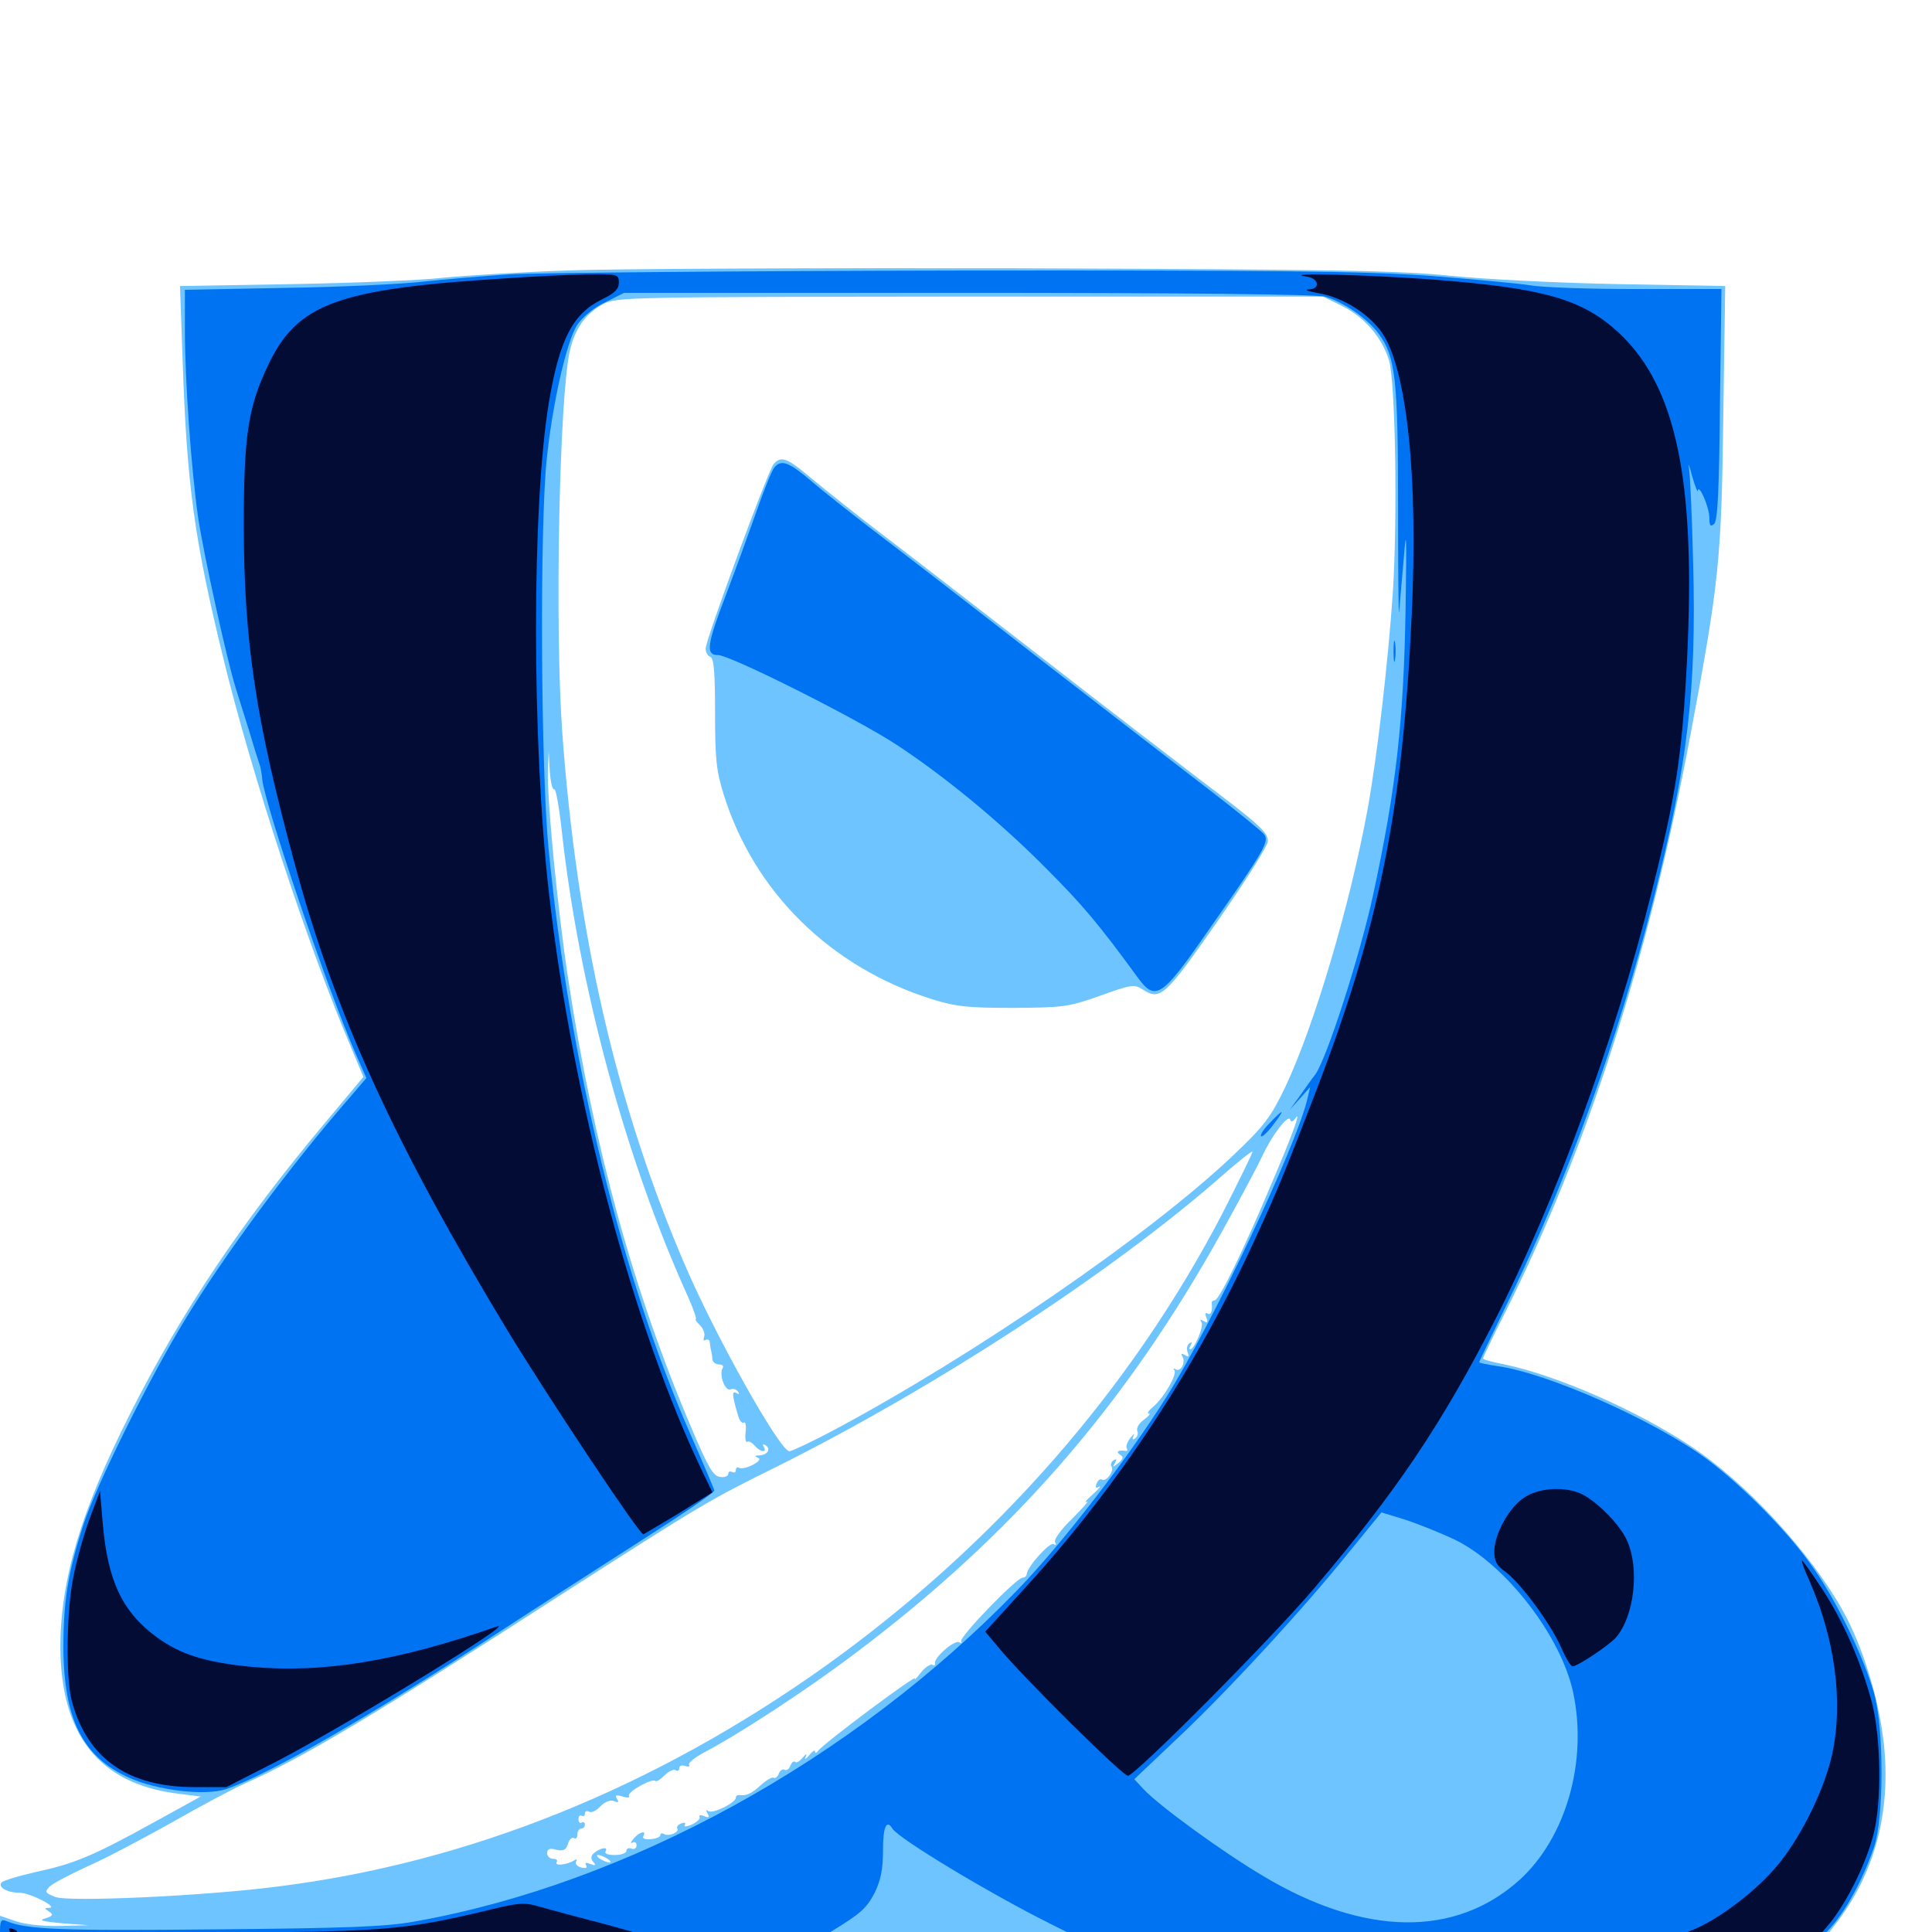 <svg xmlns="http://www.w3.org/2000/svg" viewBox="0 -1000 1000 1000">
	<path fill="#6dc4ff" d="M292.969 -859.961C269.922 -859.18 241.406 -857.422 229.492 -856.25C217.773 -854.883 182.227 -853.516 150.586 -852.93L93.164 -851.953L94.531 -813.477C96.68 -749.219 100.586 -720.703 115.43 -659.961C130.078 -599.609 159.375 -510.156 181.836 -457.617L188.086 -442.578L167.188 -417.578C124.414 -366.406 93.945 -320.898 67.383 -268.359C41.797 -217.773 31.25 -182.031 31.25 -147.461C31.445 -101.953 51.367 -76.758 91.602 -71.68L103.906 -70.117L78.711 -56.25C47.852 -39.258 38.477 -35.352 18.555 -31.055C9.961 -29.102 2.148 -26.758 0.977 -25.781C-1.562 -23.438 3.516 -20.312 10.156 -20.312C15.625 -20.312 30.664 -12.5 25.391 -12.5C22.852 -12.5 22.852 -12.305 25.391 -10.547C27.734 -8.984 27.539 -8.398 23.438 -7.031C19.727 -6.055 21.875 -5.469 32.227 -4.492L45.898 -3.516L31.055 -3.125C22.07 -2.93 12.891 -3.906 8.008 -5.664L0 -8.398V2.148V12.891L122.656 13.281C280.469 13.672 346.484 13.672 697.852 13.281C944.727 12.891 988.281 12.5 988.281 10.156C988.281 6.055 983.789 5.078 962.695 5.078H943.164L950.977 -5.273C970.703 -31.25 978.906 -63.086 975 -98.047C972.461 -120.898 964.062 -148.047 953.906 -166.211C936.914 -196.68 903.516 -232.812 875 -251.562C847.07 -270.117 805.859 -288.086 778.906 -293.75C772.656 -294.922 767.578 -296.289 767.578 -296.875C767.578 -297.266 772.656 -308.008 779.102 -320.703C821.68 -405.859 853.516 -504.883 874.805 -618.75C889.844 -698.633 891.016 -709.961 891.992 -785.352L892.969 -851.953L837.695 -852.93C807.031 -853.516 768.164 -855.469 750.977 -857.227C724.414 -859.961 691.016 -860.547 527.344 -861.133C421.484 -861.328 316.016 -860.938 292.969 -859.961ZM695.117 -841.406C706.25 -835.742 715.43 -825.195 718.945 -813.477C722.266 -802.539 723.438 -731.445 720.898 -692.773C718.359 -656.25 712.891 -608.789 707.812 -580.859C698.633 -531.055 680.273 -469.141 665.234 -437.305C657.812 -421.875 654.688 -417.578 638.477 -402.148C594.922 -360.742 503.516 -298.047 430.469 -259.18C419.727 -253.516 409.766 -248.828 408.594 -248.828C403.711 -248.828 369.727 -309.375 353.906 -346.68C318.945 -428.516 298.633 -516.797 291.016 -620.898C287.109 -675.977 289.453 -793.359 294.922 -818.359C297.656 -830.078 303.125 -837.695 312.109 -842.578C319.141 -846.289 325.195 -846.289 502.148 -846.484H684.766ZM286.914 -591.406C287.695 -591.992 289.453 -582.031 290.82 -569.531C299.609 -489.648 324.023 -399.414 356.25 -328.516C358.984 -322.266 360.742 -317.188 360.156 -317.188C359.57 -317.188 360.547 -315.82 362.305 -314.062C364.062 -312.305 365.039 -309.57 364.453 -308.008C363.867 -306.445 364.258 -305.859 365.234 -306.445C366.406 -307.031 367.383 -306.445 367.383 -305.078C367.578 -303.711 367.773 -301.758 368.164 -300.586C368.359 -299.609 368.75 -297.461 368.75 -296.289C368.945 -294.922 370.508 -293.75 372.266 -293.75C373.828 -293.75 374.805 -292.969 374.023 -291.797C372.07 -288.672 375.195 -279.688 378.125 -280.859C379.492 -281.445 381.25 -280.859 382.031 -279.688C382.812 -278.32 382.617 -278.125 381.25 -278.906C378.711 -280.469 378.906 -277.93 381.836 -267.969C382.617 -264.844 383.984 -263.086 384.961 -263.672C385.938 -264.258 386.328 -261.914 385.938 -258.789C385.547 -255.469 385.938 -253.32 386.719 -253.711C387.5 -254.297 389.258 -253.32 390.625 -251.758C393.555 -248.242 397.266 -247.852 395.312 -251.172C394.531 -252.539 394.727 -252.734 396.289 -251.953C399.219 -250 397.266 -246.875 392.969 -246.68C390.625 -246.68 390.43 -246.289 392.188 -245.508C393.945 -244.922 392.969 -243.555 389.648 -241.797C386.719 -240.234 383.594 -239.648 382.617 -240.234C381.641 -240.82 380.859 -240.234 380.859 -239.062C380.859 -237.891 380.078 -237.5 378.906 -238.086C377.93 -238.672 376.953 -238.281 376.953 -237.109C376.953 -235.938 375 -235.156 372.656 -235.547C369.141 -235.938 366.406 -240.82 358.203 -260.156C328.125 -330.664 307.422 -405.859 294.141 -492.969C288.672 -528.711 283.008 -586.914 283.594 -601.562L283.984 -611.133L284.57 -600.781C284.961 -595.117 285.938 -591.016 286.914 -591.406ZM670.312 -420.898C673.828 -426.172 669.531 -414.062 658.789 -388.867C643.945 -353.516 631.055 -326.953 628.711 -326.953C627.734 -326.953 627.148 -326.367 627.148 -325.586C627.734 -321.68 626.758 -318.945 625 -320.117C623.828 -320.898 623.633 -319.922 624.414 -317.969C625.391 -315.43 625 -315.039 623.047 -316.211C621.289 -317.188 620.898 -316.992 621.875 -315.625C623.242 -313.477 618.164 -301.562 616.016 -301.562C615.43 -301.562 615.625 -302.539 616.406 -303.906C617.188 -305.273 616.992 -305.469 615.625 -304.688C614.453 -303.906 614.062 -301.953 614.648 -300.195C615.625 -297.852 615.234 -297.461 613.281 -298.633C611.719 -299.609 611.133 -299.414 611.914 -298.047C613.867 -295.117 611.328 -289.648 608.594 -291.211C607.422 -291.797 607.031 -291.797 607.812 -290.82C609.57 -288.867 602.344 -276.367 596.875 -271.875C594.531 -269.922 593.555 -268.359 594.727 -268.359C595.703 -268.359 594.531 -266.992 592.188 -265.234C589.648 -263.477 588.086 -260.938 588.672 -259.375C589.258 -258.008 588.672 -256.25 587.5 -255.469C586.133 -254.492 585.938 -255.078 586.719 -256.836C587.5 -258.398 586.914 -257.812 585.156 -255.859C583.594 -253.906 582.617 -251.367 583.203 -250.391C583.789 -249.414 583.594 -248.828 582.617 -249.023C578.906 -249.609 577.344 -248.633 579.688 -247.07C581.641 -245.898 581.445 -244.922 578.906 -242.773C575.977 -240.43 575.586 -240.43 577.148 -242.773C578.125 -244.727 577.93 -245.117 576.367 -244.141C575.195 -243.359 574.609 -241.797 575.391 -240.82C576.758 -238.477 572.461 -232.812 570.312 -234.18C569.531 -234.766 568.164 -233.789 567.578 -232.031C566.797 -230.078 567.188 -229.492 568.945 -230.469C570.117 -231.055 568.75 -229.297 565.43 -226.367C562.305 -223.633 560.938 -221.875 562.5 -222.656C564.062 -223.633 560.742 -219.727 555.078 -214.062C548.828 -208.008 545.312 -202.93 546.094 -201.758C546.875 -200.391 546.68 -200 545.312 -200.781C543.359 -201.953 531.836 -189.258 531.445 -185.352C531.445 -184.375 530.469 -183.398 529.297 -183.398C526.172 -183.398 496.289 -152.539 497.461 -150.391C498.047 -149.414 497.656 -149.219 496.484 -150C494.141 -151.367 483.203 -141.992 483.984 -139.062C484.18 -138.086 483.594 -137.695 482.617 -138.281C481.641 -138.867 478.906 -137.109 476.562 -134.18C474.219 -131.055 472.852 -129.883 473.633 -131.25C475 -133.984 425.781 -97.266 423.438 -93.75C422.656 -92.578 421.875 -92.383 421.875 -93.359C421.875 -94.531 420.508 -93.555 418.75 -91.406C417.188 -89.453 416.211 -89.062 416.992 -90.625C417.773 -92.578 417.383 -92.383 415.43 -90.234C413.867 -88.281 412.109 -87.305 411.523 -88.086C410.742 -88.672 409.766 -87.695 408.984 -85.938C408.398 -84.18 407.031 -83.398 406.055 -83.984C405.078 -84.57 403.711 -83.594 403.125 -82.031C402.539 -80.273 401.172 -79.297 400.391 -79.883C399.609 -80.273 396.484 -78.516 393.75 -75.977C388.867 -71.484 386.133 -70.312 382.422 -70.898C381.445 -70.898 380.859 -70.312 380.859 -69.531C380.859 -66.992 369.336 -61.133 366.797 -62.5C365.43 -63.477 365.234 -63.086 366.211 -61.328C367.383 -59.375 366.992 -58.984 364.453 -59.961C362.695 -60.742 361.523 -60.547 362.109 -59.57C362.695 -58.789 360.938 -57.031 358.203 -55.664C355.469 -54.492 353.711 -54.297 354.492 -55.469C355.078 -56.641 354.297 -56.836 352.734 -56.25C350.977 -55.664 350 -54.297 350.586 -53.516C351.758 -51.562 345.898 -49.219 343.555 -50.781C342.578 -51.367 341.797 -50.977 341.797 -50.195C341.797 -49.219 339.648 -48.242 336.719 -48.047C333.984 -47.852 332.227 -48.438 333.008 -49.609C334.961 -52.93 330.664 -51.758 327.93 -48.242C326.367 -46.484 326.172 -45.508 327.344 -46.289C328.516 -46.875 329.492 -46.289 329.492 -44.922C329.492 -43.359 328.32 -42.578 326.758 -43.164C325.391 -43.75 324.219 -43.164 324.219 -41.992C324.219 -40.82 321.484 -39.844 318.164 -39.844C314.648 -39.844 312.695 -40.625 313.477 -41.797C315.039 -44.336 310.547 -43.555 307.422 -40.82C305.859 -39.453 305.664 -38.086 307.031 -36.328C308.594 -34.57 308.398 -34.18 305.664 -35.156C303.32 -36.133 302.539 -35.938 303.32 -34.57C304.297 -33.203 303.32 -32.812 300.781 -33.398C298.633 -33.984 297.461 -35.352 298.242 -36.523C298.828 -37.695 298.438 -37.891 297.266 -37.109C293.555 -34.766 286.914 -33.984 288.086 -36.133C288.867 -37.109 287.891 -37.891 286.328 -37.891C284.57 -37.891 283.203 -39.258 283.203 -40.82C283.203 -42.969 284.57 -43.555 287.891 -42.578C291.602 -41.797 292.969 -42.383 293.945 -45.508C294.531 -47.852 296.094 -49.219 297.07 -48.633C298.047 -47.852 298.828 -48.828 298.828 -50.391C298.828 -52.148 299.805 -53.516 300.781 -53.516C301.953 -53.516 302.734 -54.492 302.734 -55.664C302.734 -56.641 301.953 -57.227 301.172 -56.641C300.195 -56.055 299.414 -56.836 299.414 -58.398C299.414 -59.961 300.195 -60.742 301.172 -60.156C301.953 -59.57 302.734 -60.156 302.734 -61.328C302.734 -62.5 303.711 -62.891 304.883 -62.305C306.055 -61.523 308.594 -62.695 310.742 -65.039C313.086 -67.383 315.82 -68.555 317.773 -67.773C319.922 -66.797 320.508 -67.188 319.336 -68.945C318.164 -70.898 318.945 -71.094 322.266 -70.117C324.805 -69.336 326.172 -69.531 325.586 -70.508C324.414 -72.461 337.695 -79.883 339.258 -78.125C339.844 -77.734 341.797 -78.906 343.945 -81.055C346.094 -83.203 348.633 -84.375 349.609 -83.789C350.781 -83.008 351.562 -83.594 351.562 -84.766C351.562 -86.133 352.93 -86.523 354.688 -85.938C356.25 -85.352 357.227 -85.547 356.641 -86.523C356.055 -87.5 359.766 -90.43 364.844 -93.164C382.422 -102.344 417.969 -125.586 441.992 -143.75C524.219 -205.469 582.812 -272.852 632.812 -363.086C641.797 -379.297 650.977 -396.484 653.32 -401.562C658.398 -412.5 666.797 -423.438 667.773 -420.508C668.164 -419.141 669.141 -419.336 670.312 -420.898ZM633.008 -372.461C585.547 -281.055 515.039 -200.586 427.539 -137.891C338.477 -74.414 242.383 -35.742 142.969 -23.438C104.688 -18.555 35.156 -15.43 28.516 -18.164C23.242 -20.312 23.047 -20.703 25.781 -23.633C27.539 -25.195 36.328 -29.883 45.312 -33.984C54.297 -37.891 73.828 -48.242 88.867 -56.641C103.906 -65.234 121.094 -74.414 126.953 -76.953C156.445 -90.039 193.555 -112.109 291.992 -175.586C363.281 -221.289 366.406 -223.242 402.344 -241.016C483.789 -281.641 575 -341.016 631.836 -390.82C640.43 -398.438 647.852 -404.297 648.242 -403.906C648.633 -403.711 641.602 -389.453 633.008 -372.461ZM390.625 -257.617C389.258 -259.18 387.891 -260.547 387.5 -260.547C387.109 -260.547 387.305 -259.18 387.891 -257.617C388.672 -256.055 390.039 -254.688 391.016 -254.688C392.188 -254.688 391.992 -255.859 390.625 -257.617ZM314.453 -37.891C316.016 -36.914 316.602 -35.938 315.43 -35.938C314.453 -35.938 312.109 -36.914 310.547 -37.891C308.984 -38.867 308.594 -39.844 309.57 -39.844C310.742 -39.844 312.891 -38.867 314.453 -37.891ZM215.43 -7.227C216.602 -7.812 215.625 -8.203 212.891 -8.203C210.156 -8.203 209.18 -7.812 210.547 -7.227C211.719 -6.836 214.062 -6.836 215.43 -7.227ZM201.758 -5.273C204.102 -5.664 202.148 -6.055 197.266 -6.055C192.383 -6.055 190.43 -5.664 192.969 -5.273C195.312 -4.883 199.219 -4.883 201.758 -5.273ZM183.203 -3.32C184.961 -3.906 183.008 -4.297 178.711 -4.102C174.414 -4.102 172.852 -3.711 175.391 -3.32C177.734 -2.93 181.25 -2.93 183.203 -3.32ZM81.641 -1.367C84.57 -1.758 81.641 -2.148 75.195 -2.148C68.75 -2.148 66.406 -1.758 69.922 -1.367C73.438 -0.977 78.711 -0.977 81.641 -1.367ZM105.078 -1.367C108.008 -1.758 105.469 -2.148 99.609 -2.148C93.75 -2.148 91.211 -1.758 94.336 -1.367C97.266 -0.977 101.953 -0.977 105.078 -1.367ZM400.391 -759.766C397.461 -756.055 365.234 -668.945 365.234 -664.258C365.234 -662.305 366.406 -660.352 367.773 -659.961C369.531 -659.18 370.117 -651.562 370.117 -631.055C370.117 -607.422 370.703 -601.172 374.609 -588.672C390.43 -538.086 430.078 -499.219 482.422 -482.812C494.922 -478.906 501.172 -478.32 524.414 -478.32C550.195 -478.516 552.734 -478.711 569.336 -484.57C585.547 -490.43 587.109 -490.625 591.406 -487.891C600.586 -481.836 603.125 -484.375 630.273 -523.242C644.531 -543.75 656.25 -562.305 656.25 -564.453C656.25 -569.336 652.344 -572.852 621.094 -596.484C609.18 -605.664 572.852 -633.398 540.82 -658.398C508.789 -683.203 471.289 -712.305 457.617 -722.656C443.75 -733.203 427.148 -746.484 420.312 -752.148C407.422 -763.086 404.297 -764.258 400.391 -759.766Z"/>
	<path fill="#0073f3" d="M263.672 -858.008C249.219 -857.031 228.516 -855.273 217.773 -854.102C207.031 -852.93 175.195 -851.367 147.07 -850.977L95.703 -850V-829.297C95.703 -802.344 99.023 -757.031 102.539 -732.227C105.469 -712.891 117.188 -659.57 121.875 -644.336C123.242 -640.039 126.367 -629.883 128.906 -621.875C131.25 -613.867 133.789 -605.859 134.375 -604.297C134.961 -602.734 135.547 -599.219 135.742 -596.484C137.305 -582.812 169.336 -488.477 183.789 -455.273L189.648 -441.992L180.273 -431.055C150.195 -396.484 116.211 -350.586 95.703 -316.797C77.539 -287.109 49.219 -230.078 43.164 -210.742C35.156 -186.133 32.812 -171.094 32.812 -147.266C33.008 -110.156 42.773 -90.625 66.797 -79.883C81.445 -73.242 106.25 -70.312 117.188 -74.023C138.867 -81.445 191.016 -111.328 256.836 -154.297C277.148 -167.578 311.133 -189.258 332.031 -202.734C352.93 -216.016 369.922 -227.539 369.727 -228.516C369.531 -229.492 364.062 -242.383 357.617 -257.031C321.875 -338.477 294.727 -450 283.984 -560.352C279.883 -601.562 279.297 -727.93 283.008 -762.5C285.938 -790.82 293.164 -822.852 298.633 -831.641C301.367 -835.742 306.836 -840.43 312.891 -843.359L323.047 -848.438H500.781C613.867 -848.438 681.25 -847.656 685.742 -846.484C695.312 -843.75 707.812 -835.156 713.672 -827.148C722.266 -815.43 723.633 -803.711 723.633 -738.086C723.633 -704.883 723.828 -680.273 724.219 -683.398C724.414 -686.719 725.586 -699.023 726.562 -710.742C727.93 -728.32 728.125 -723.633 727.539 -685.352C726.562 -626.953 722.656 -591.992 710.742 -536.914C703.906 -505.273 686.719 -452.148 680.859 -443.945C678.516 -441.016 674.805 -435.547 672.266 -432.031L667.578 -425.586L672.852 -431.445L678.125 -437.305L676.758 -431.445C671.289 -407.422 627.539 -314.648 603.516 -276.562C583.203 -244.336 549.805 -200.977 526.367 -176.758C441.406 -89.062 325 -25 214.844 -5.469C200 -2.734 179.492 -1.953 111.328 -1.367C32.617 -0.586 13.867 -1.172 3.32 -5.664C0.391 -6.836 0 -5.859 0 0.977V8.984H223.242C345.898 8.984 468.359 9.18 495.117 9.18C600.977 9.766 944.141 8.594 941.797 7.617C940.039 7.031 941.797 3.906 947.07 -1.758C955.469 -10.938 964.062 -26.758 969.922 -43.75C975.195 -58.984 975.195 -105.664 969.922 -123.828C964.648 -142.188 951.172 -170.312 939.062 -187.695C926.758 -205.859 902.539 -230.469 883.789 -244.531C856.641 -264.648 800.977 -289.453 774.609 -292.969C769.727 -293.75 765.625 -294.531 765.625 -294.922C765.625 -295.312 773.047 -310.742 782.031 -329.297C811.523 -390.039 837.695 -462.891 855.664 -533.789C873.633 -604.688 878.125 -642.383 876.367 -708.398C875.781 -732.227 874.805 -754.492 874.219 -757.617C873.633 -760.938 874.414 -759.18 875.781 -753.711C877.344 -748.438 878.711 -744.922 878.711 -745.898C879.297 -750 884.57 -737.891 884.766 -732.227C884.766 -727.734 885.352 -727.148 887.305 -728.906C889.062 -730.859 889.844 -746.68 890.234 -790.82L891.016 -850.391H847.266C823.242 -850.391 798.438 -851.172 791.992 -852.344C785.547 -853.32 762.305 -855.469 740.234 -857.227C707.617 -859.57 662.5 -860.156 495.117 -859.961C382.422 -859.766 278.125 -858.789 263.672 -858.008ZM753.32 -202.93C779.492 -190.039 808.008 -153.125 814.258 -124.023C821.875 -88.281 810.547 -48.828 786.523 -26.953C753.32 2.93 706.25 2.344 653.906 -28.906C632.812 -41.406 600 -65.234 591.797 -74.023L587.109 -79.102L609.375 -100.195C634.961 -124.219 674.805 -167.383 698.633 -197.07L715.039 -217.188L727.148 -213.477C733.789 -211.328 745.508 -206.641 753.32 -202.93ZM461.914 -53.516C465.234 -48.242 511.914 -20.117 543.945 -4.102L557.617 2.734L550.781 4.102C547.07 4.688 516.797 4.883 483.398 4.688L422.852 4.102L429.492 0.195C445.312 -9.375 448.438 -12.109 452.734 -20.312C455.859 -26.758 457.031 -32.422 457.031 -42.188C457.031 -54.297 458.789 -58.594 461.914 -53.516ZM400.781 -758.008C399.609 -756.641 395.508 -746.68 391.797 -735.938C388.086 -725.391 381.055 -706.055 376.172 -693.164C365.82 -666.211 365.039 -660.938 371.68 -660.938C377.93 -660.938 442.969 -628.32 463.867 -614.648C489.258 -598.047 518.945 -573.438 541.992 -550C559.961 -532.031 568.75 -521.68 588.672 -494.336C598.047 -481.445 601.172 -483.398 625.391 -518.359C655.078 -560.742 657.227 -564.648 654.102 -568.359C652.734 -569.922 640.625 -579.883 627.148 -590.234C613.672 -600.586 573.633 -631.445 538.086 -658.984C502.734 -686.523 464.062 -716.406 452.148 -725.391C440.43 -734.375 425.781 -745.898 419.727 -751.172C408.203 -760.938 404.297 -762.305 400.781 -758.008ZM721.289 -662.891C721.289 -658.008 721.68 -656.055 722.07 -658.594C722.461 -660.938 722.461 -664.844 722.07 -667.383C721.68 -669.727 721.289 -667.773 721.289 -662.891ZM657.227 -418.75C654.102 -415.625 652.148 -412.5 652.734 -411.914C653.32 -411.328 656.055 -413.867 658.984 -417.773C665.43 -426.172 664.648 -426.562 657.227 -418.75Z"/>
	<path fill="#020c35" d="M263.672 -856.055C174.219 -850.586 153.711 -842.969 138.477 -810.352C128.32 -788.867 126.172 -774.023 126.172 -727.344C126.367 -667.773 132.227 -627.93 152.539 -552.93C173.438 -475 204.297 -407.812 263.281 -310.352C285.547 -274.023 330.859 -205.859 333.008 -205.859C333.203 -205.859 341.406 -210.742 351.172 -216.602L368.75 -227.539L363.867 -237.695C328.125 -311.914 296.289 -431.055 284.18 -537.305C275.195 -616.016 275.195 -739.062 284.18 -792.188C289.648 -824.414 296.484 -837.695 311.719 -845.117C318.164 -848.242 320.312 -850.391 320.312 -853.711C320.312 -858.008 319.727 -858.203 304.297 -858.008C295.312 -857.812 277.148 -857.031 263.672 -856.055ZM676.367 -856.836C682.812 -855.859 683.594 -850.391 677.344 -850.195C674.805 -850 677.148 -849.219 682.422 -848.242C694.727 -846.289 708.398 -837.695 715.234 -827.93C728.125 -809.375 734.18 -753.125 730.664 -681.055C725.977 -580.469 713.867 -520.312 680.859 -434.375C664.062 -390.82 660.938 -383.203 649.414 -358.203C619.141 -292.188 579.102 -231.445 531.641 -179.297L509.961 -155.469L516.992 -147.07C529.883 -131.445 581.055 -80.859 583.789 -80.859C587.5 -80.859 658.203 -151.953 679.883 -177.539C723.242 -228.516 746.094 -262.695 774.219 -317.578C805.469 -379.102 835.938 -462.305 854.688 -537.5C867.578 -588.672 870.703 -609.375 873.242 -659.375C877.734 -751.758 867.578 -800.195 837.695 -827.93C818.945 -845.117 799.609 -850.781 742.188 -855.273C708.594 -857.812 661.914 -858.984 676.367 -856.836ZM788.867 -224.805C781.055 -219.727 773.438 -205.859 773.438 -196.875C773.438 -191.992 774.805 -189.453 779.102 -186.523C786.914 -180.859 802.148 -160.156 807.812 -147.852C810.156 -142.188 813.086 -137.5 813.867 -137.5C816.602 -137.5 832.617 -148.242 836.328 -152.344C845.898 -163.281 848.828 -188.281 841.992 -202.93C838.086 -211.523 825 -224.414 817.188 -227.344C808.398 -230.664 795.898 -229.688 788.867 -224.805ZM46.289 -213.672C43.359 -205.664 39.648 -192.383 38.086 -184.375C34.375 -166.992 33.984 -131.641 37.109 -119.727C45.117 -89.844 66.211 -75 100.586 -75H117.188L143.164 -88.281C179.883 -107.422 270.312 -162.695 256.836 -158.008C205.469 -140.039 166.602 -133.789 129.492 -137.305C106.25 -139.648 93.75 -143.555 81.445 -152.344C63.281 -165.625 55.664 -181.641 53.125 -212.109L51.758 -228.32ZM936.523 -181.836C949.805 -151.758 954.102 -119.336 948.438 -92.578C944.727 -74.805 933.008 -50.586 920.898 -35.547C909.766 -21.68 889.258 -6.055 875 -0.586C869.141 1.562 862.5 4.297 860.352 5.078C858.008 6.055 873.047 6.836 896.875 6.836L937.109 7.031L945.117 -2.148C954.688 -12.891 965.625 -34.375 969.727 -50.586C974.023 -67.383 973.633 -100 968.945 -118.555C963.477 -139.258 954.297 -160.547 943.164 -177.539C937.891 -185.547 933.203 -192.188 932.812 -192.188C932.227 -192.188 933.984 -187.5 936.523 -181.836ZM251.953 -11.133C208.594 -0.781 196.875 0.195 101.562 0.195C33.203 0.195 12.109 0.781 10.156 2.734C8.789 3.906 6.445 5.078 5.273 5.078C3.906 5.078 4.492 3.711 6.445 2.344C9.57 0 9.57 -0.391 6.836 -1.562C5.078 -2.148 4.297 -1.953 4.883 -0.781C5.469 0.391 5.078 1.172 4.102 1.172C2.93 1.172 1.953 2.539 1.953 4.102C1.953 6.836 8.203 7.031 56.25 6.055C118.164 4.688 111.328 4.688 244.141 6.055C311.328 6.836 344.141 6.641 342.773 5.273C341.797 4.297 328.906 0.195 314.453 -3.711C300 -7.422 284.18 -11.719 279.297 -13.086C271.484 -15.43 268.555 -15.234 251.953 -11.133Z"/>
</svg>